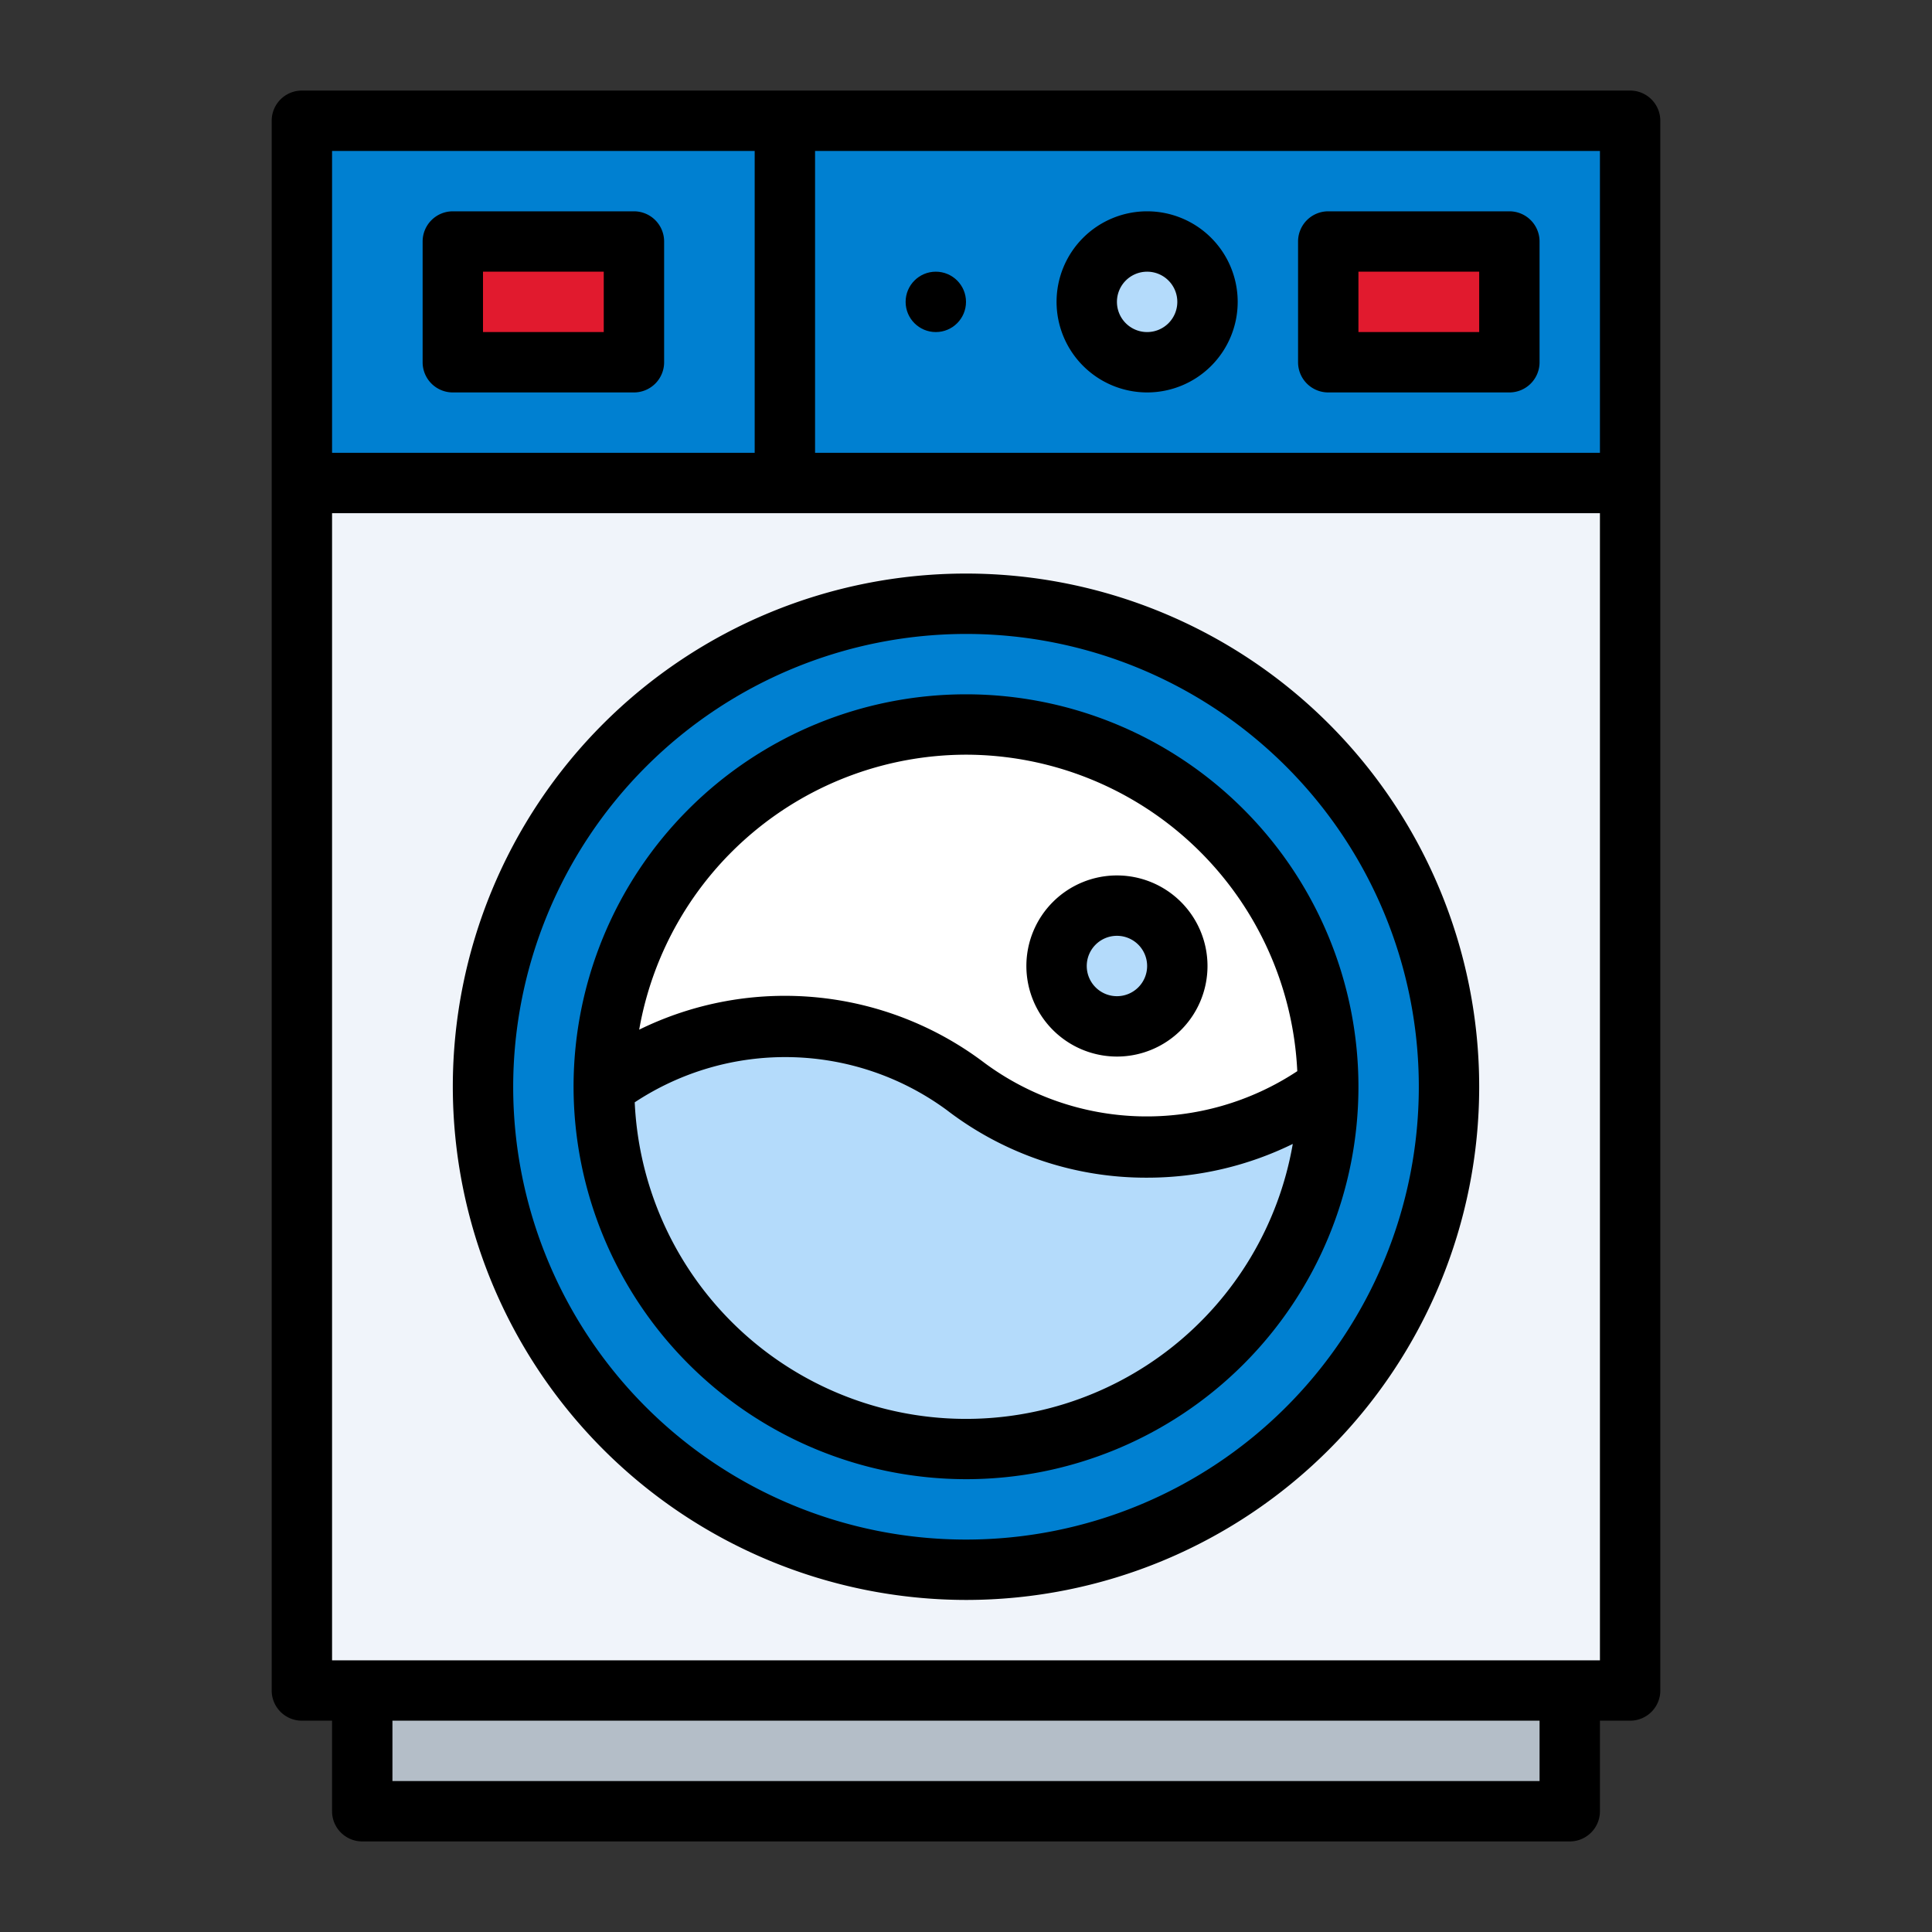 <?xml version="1.0" encoding="UTF-8"?>
<svg xmlns="http://www.w3.org/2000/svg" xmlns:xlink="http://www.w3.org/1999/xlink" version="1.1" width="512" height="512" x="0" y="0" viewBox="0 0 64 64" style="enable-background:new 0 0 512 512" xml:space="preserve" class="">
  <rect x="0" y="0" width="64" height="64" fill="#333333" stroke="none"/>
  <g>
    <path fill="#f0f4fa" d="M10 16h44v40H10z" opacity="1" data-original="#f0f4fa" class=""/>
    <path fill="#0080d1" d="M10 4h44v12H10z" opacity="1" data-original="#5783e4" class=""/>
    <path fill="#b4bec8" d="M12 56h40v4H12z" opacity="1" data-original="#b4bec8"/>
    <path fill="#e11a2e" d="M44 8h6v4h-6zM15 8h6v4h-6z" opacity="1" data-original="#fadc50" class=""/>
    <circle cx="38" cy="10" r="2" fill="#b4dbfb" opacity="1" data-original="#b4dbfb"/>
    <circle cx="32" cy="36" r="16" fill="#0080d1" opacity="1" data-original="#5783e4" class=""/>
    <circle cx="32" cy="36" r="12" fill="#ffffff" opacity="1" data-original="#ffffff" class=""/>
    <path fill="#b4dbfb" d="M43.703 36.21A9.991 9.991 0 0 1 32 36a9.991 9.991 0 0 0-11.703-.21L20 36a12 12 0 0 0 24 0z" opacity="1" data-original="#b4dbfb"/>
    <circle cx="37" cy="32" r="2" fill="#b4dbfb" opacity="1" data-original="#b4dbfb"/>
    <path d="M54 3H10a1 1 0 0 0-1 1v52a1 1 0 0 0 1 1h1v3a1 1 0 0 0 1 1h40a1 1 0 0 0 1-1v-3h1a1 1 0 0 0 1-1V4a1 1 0 0 0-1-1zM11 5h14v10H11zm40 54H13v-2h38zm2-4H11V17h42zm0-40H27V5h26z" fill="#000000" opacity="1" data-original="#000000" class=""/>
    <path d="M44 13h6a1 1 0 0 0 1-1V8a1 1 0 0 0-1-1h-6a1 1 0 0 0-1 1v4a1 1 0 0 0 1 1zm1-4h4v2h-4zM21 7h-6a1 1 0 0 0-1 1v4a1 1 0 0 0 1 1h6a1 1 0 0 0 1-1V8a1 1 0 0 0-1-1zm-1 4h-4V9h4z" fill="#000000" opacity="1" data-original="#000000" class=""/>
    <circle cx="31" cy="10" r="1" fill="#000000" opacity="1" data-original="#000000" class=""/>
    <path d="M38 13a3 3 0 1 0-3-3 3.003 3.003 0 0 0 3 3zm0-4a1 1 0 1 1-1 1 1 1 0 0 1 1-1zM32 53a17 17 0 1 0-17-17 17.019 17.019 0 0 0 17 17zm0-32a15 15 0 1 1-15 15 15.017 15.017 0 0 1 15-15z" fill="#000000" opacity="1" data-original="#000000" class=""/>
    <path d="M32 49a13 13 0 1 0-13-13 13.015 13.015 0 0 0 13 13zm0-24a11.004 11.004 0 0 1 10.974 10.484 9.038 9.038 0 0 1-10.365-.277 10.95 10.95 0 0 0-11.435-1.098A11.01 11.01 0 0 1 32 25zm-.61 11.793a10.834 10.834 0 0 0 6.602 2.219 10.949 10.949 0 0 0 4.833-1.118 10.986 10.986 0 0 1-21.799-1.378 9.04 9.04 0 0 1 10.365.277z" fill="#000000" opacity="1" data-original="#000000" class=""/>
    <path d="M37 35a3 3 0 1 0-3-3 3.003 3.003 0 0 0 3 3zm0-4a1 1 0 1 1-1 1 1 1 0 0 1 1-1z" fill="#000000" opacity="1" data-original="#000000" class=""/>
  </g>
</svg>
